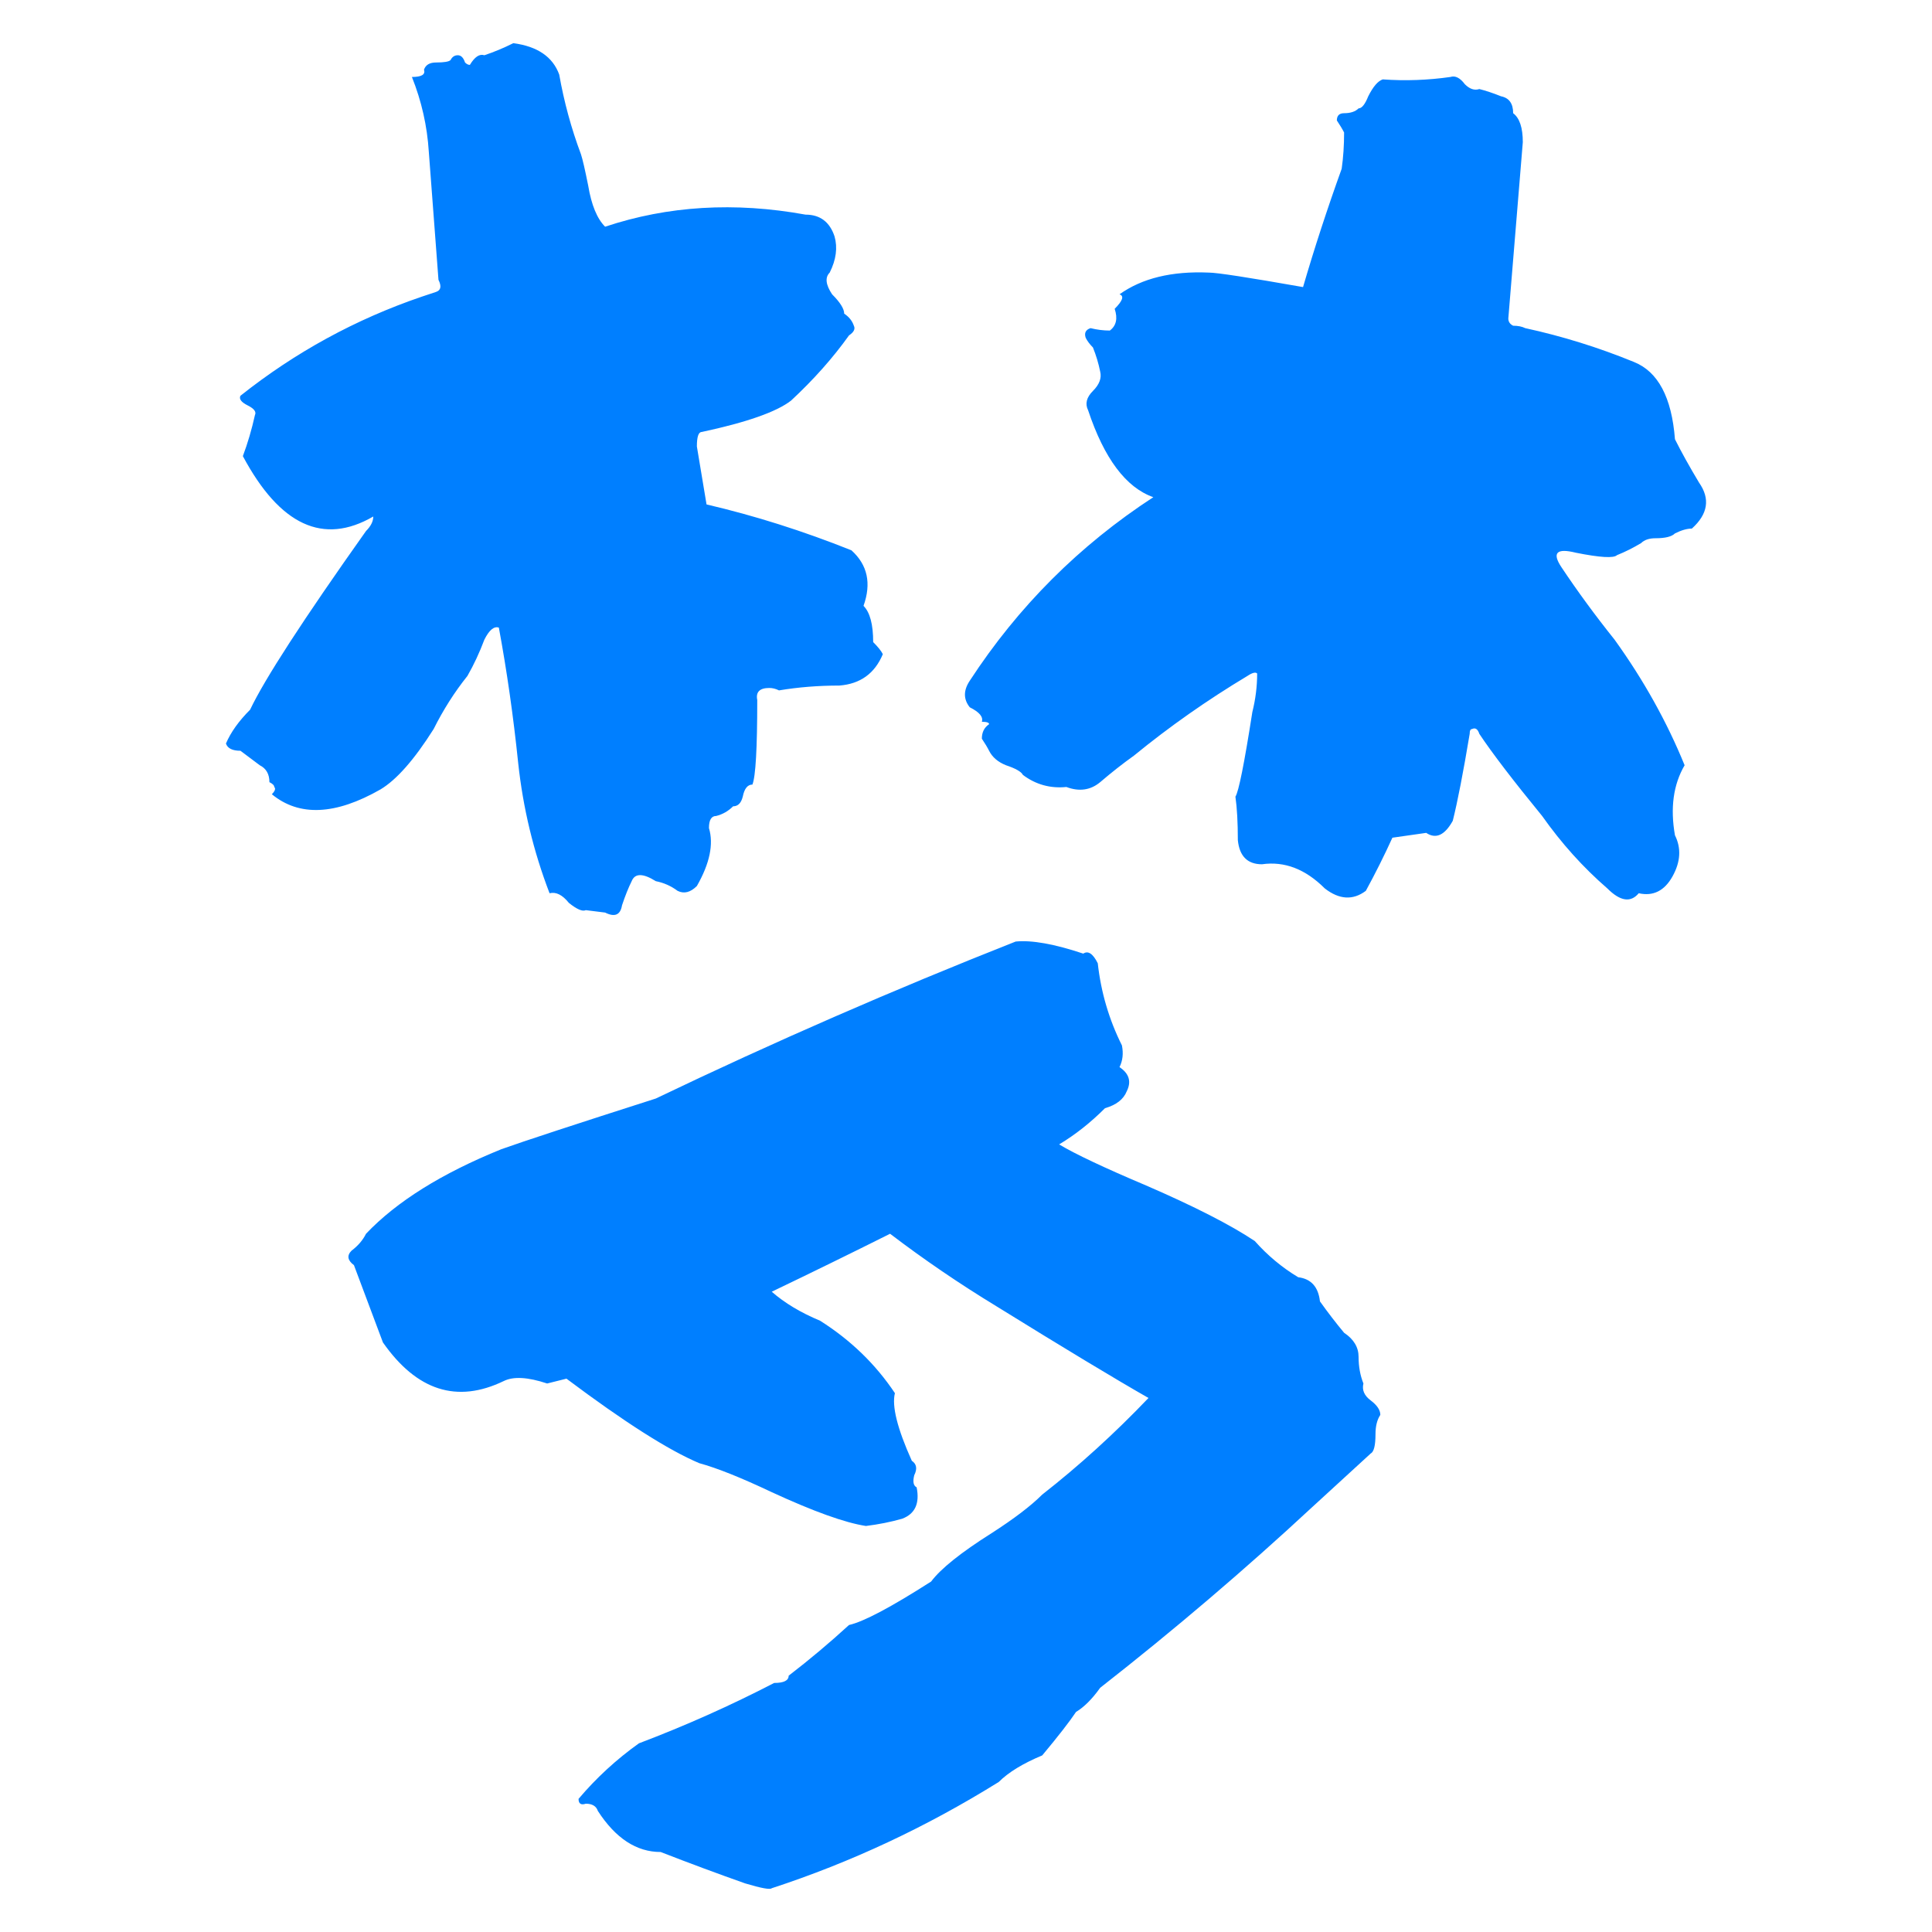 <?xml version="1.0" encoding="UTF-8"?>
<!-- Created with Inkscape (http://www.inkscape.org/) -->
<svg width="512" height="512" version="1.1" viewBox="0 0 512 512" xmlns="http://www.w3.org/2000/svg">
 <path d="m269.16 249.52q6.4-0.64 17.92 3.2 1.92-1.28 3.84 2.56 1.28 11.52 6.4 21.76 0.64 3.2-0.64 5.76 3.84 2.56 1.92 6.4-1.28 3.2-5.76 4.48-5.76 5.76-12.16 9.6 6.4 3.84 23.04 10.88 19.2 8.32 28.8 14.72 5.12 5.76 11.52 9.6 5.12 0.64 5.76 6.4 3.2 4.48 6.4 8.32 3.84 2.56 3.84 6.4t1.28 7.04q-0.64 2.56 1.92 4.48t2.56 3.84q-1.28 1.92-1.28 5.12 0 4.48-1.28 5.12l-15.36 14.08q-26.88 24.96-56.32 48-3.2 4.48-6.4 6.4-2.56 3.84-8.96 11.52-7.68 3.2-11.52 7.04-28.8 17.92-60.16 28.16-0.64 0.64-7.04-1.28-10.88-3.84-22.4-8.32-9.6 0-16.64-10.88-0.64-1.92-3.2-1.92-1.92 0.64-1.92-1.28 7.04-8.32 16-14.72 18.56-7.04 35.84-16 3.84 0 3.84-1.92 8.32-6.4 16-13.44 5.76-1.28 21.76-11.52 3.84-5.12 16-12.8 8.96-5.76 13.44-10.24 14.72-11.52 28.16-25.6-13.44-7.68-40.32-24.32-14.72-8.96-28.16-19.2-15.36 7.68-31.36 15.36 5.12 4.48 12.8 7.68 12.16 7.68 19.84 19.2-1.28 5.12 4.48 17.92 1.92 1.28 0.64 3.84-0.64 2.56 0.64 3.2 1.28 6.4-3.84 8.32-4.48 1.28-9.6 1.92-8.32-1.28-24.96-8.96-12.16-5.76-19.2-7.68-12.16-5.12-35.2-22.4-2.56 0.64-5.12 1.28-7.68-2.56-11.52-0.64-18.56 8.96-32-10.24-3.84-10.24-7.68-20.48-2.56-1.92-0.64-3.84 2.56-1.92 3.84-4.48 12.16-12.8 35.84-22.4 8.96-3.2 40.96-13.44 46.72-22.4 95.36-41.6zm115.2-229.12q1.92-0.64 3.84 1.92 1.92 1.92 3.84 1.28 2.56 0.64 5.76 1.92 3.2 0.64 3.2 4.48 2.56 1.92 2.56 7.68-1.92 23.68-3.84 46.72 0 1.28 1.28 1.92 1.92 0 3.2 0.64 14.72 3.2 28.8 8.96 9.6 3.84 10.88 20.48 2.56 5.12 6.4 11.52 4.48 6.4-1.92 12.16-1.92 0-4.48 1.28-1.28 1.28-5.12 1.28-2.56 0-3.84 1.28-3.2 1.92-6.4 3.2-1.28 1.28-10.88-0.64-7.68-1.92-3.84 3.84 6.4 9.6 14.08 19.2 11.52 16 18.56 33.28-4.48 7.68-2.56 18.56 2.56 5.12-0.64 10.88t-8.96 4.48q-3.2 3.84-8.32-1.28-9.6-8.32-17.28-19.2-11.52-14.08-16.64-21.76-0.64-1.92-1.92-1.28-0.64 0-0.64 1.28-2.56 15.36-4.48 23.04-3.2 5.76-7.04 3.2-4.48 0.64-8.96 1.28-3.2 7.04-7.04 14.08-5.12 3.84-10.88-0.64-7.68-7.68-16.64-6.4-5.76 0-6.4-6.4 0-7.04-0.64-11.52 1.28-1.92 4.48-22.4 1.28-5.12 1.28-10.24-0.64-0.64-2.56 0.64-16 9.6-30.08 21.12-4.48 3.2-8.96 7.04-3.84 3.2-8.96 1.28-6.4 0.64-11.52-3.2-0.64-1.28-4.48-2.56-3.2-1.28-4.48-3.84-0.64-1.28-1.92-3.2 0-2.56 1.92-3.84 0-0.64-1.92-0.64 0.64-1.92-3.2-3.84-2.56-3.2 0-7.04 19.2-29.44 48.64-48.64-10.88-3.84-17.28-23.04-1.28-2.56 1.28-5.12t1.92-5.12q-0.64-3.2-1.92-6.4-1.28-1.28-1.92-2.56-0.64-1.92 1.28-2.56 2.56 0.64 5.12 0.64 2.56-1.92 1.28-5.76 3.2-3.2 1.28-3.84 8.96-6.4 23.68-5.76 3.2 0 24.96 3.84 4.48-15.36 10.24-31.36 0.64-4.48 0.64-9.6-0.64-1.28-1.92-3.2 0-1.92 1.92-1.92 2.56 0 3.84-1.28 1.28 0 2.56-3.2 1.92-3.84 3.84-4.48 8.96 0.64 17.92-0.64zm-248.32-8.96q9.6 1.28 12.16 8.32 1.92 10.88 5.76 21.12 0.64 1.92 1.92 8.32 1.28 7.68 4.48 10.88 24.96-8.32 53.12-3.2 5.76 0 7.68 5.76 1.28 4.48-1.28 9.6-1.92 1.92 0.64 5.76 3.2 3.2 3.2 5.12 1.92 1.28 2.56 3.2 0.64 1.28-1.28 2.56-6.4 8.96-15.36 17.28-5.76 4.48-23.68 8.32-1.28 0-1.28 3.84 1.28 7.68 2.56 15.36 19.2 4.48 38.4 12.16 6.4 5.76 3.2 14.72 2.56 2.56 2.56 9.6 1.92 1.92 2.56 3.2-3.2 7.68-11.52 8.32-8.32 0-16 1.28-1.28-0.64-2.56-0.64-3.84 0-3.2 3.2 0 19.2-1.28 22.4-1.92 0-2.56 3.2-0.64 2.56-2.56 2.56-1.92 1.92-4.48 2.56-1.92 0-1.92 3.2 1.92 6.4-3.2 15.36-2.56 2.56-5.12 1.28-2.56-1.92-5.76-2.56-5.12-3.2-6.4 0-1.28 2.56-2.56 6.4-0.64 3.84-4.48 1.92l-5.12-0.64q-1.28 0.64-4.48-1.92-2.56-3.2-5.12-2.56-6.4-16.64-8.32-34.56-1.92-18.56-5.12-35.84-1.92-0.64-3.84 3.2-1.92 5.12-4.48 9.6-5.12 6.4-8.96 14.08-7.68 12.16-14.08 16-17.92 10.24-28.8 1.28 1.28-1.28 0.64-1.92 0-0.64-1.28-1.28 0-3.2-2.56-4.48-2.56-1.92-5.12-3.84-3.2 0-3.84-1.92 1.92-4.48 6.4-8.96 5.76-12.16 30.72-47.36 1.92-1.92 1.92-3.84-19.84 11.52-34.56-16 1.92-5.12 3.2-10.88 0.64-1.28-1.92-2.56t-1.92-2.56q21.76-17.28 48-26.24 1.92-0.64 3.84-1.28t0.64-3.2q-1.28-16.64-2.56-33.92-0.64-10.24-4.48-19.84 3.84 0 3.2-1.92 0.64-1.92 3.2-1.92 3.2 0 3.84-0.64 0.64-1.28 1.92-1.28t1.92 1.92q0.64 0.64 1.28 0.64 1.92-3.2 3.84-2.56 3.84-1.28 7.68-3.2z" fill="#007fff" aria-label="梦"/>
</svg>
